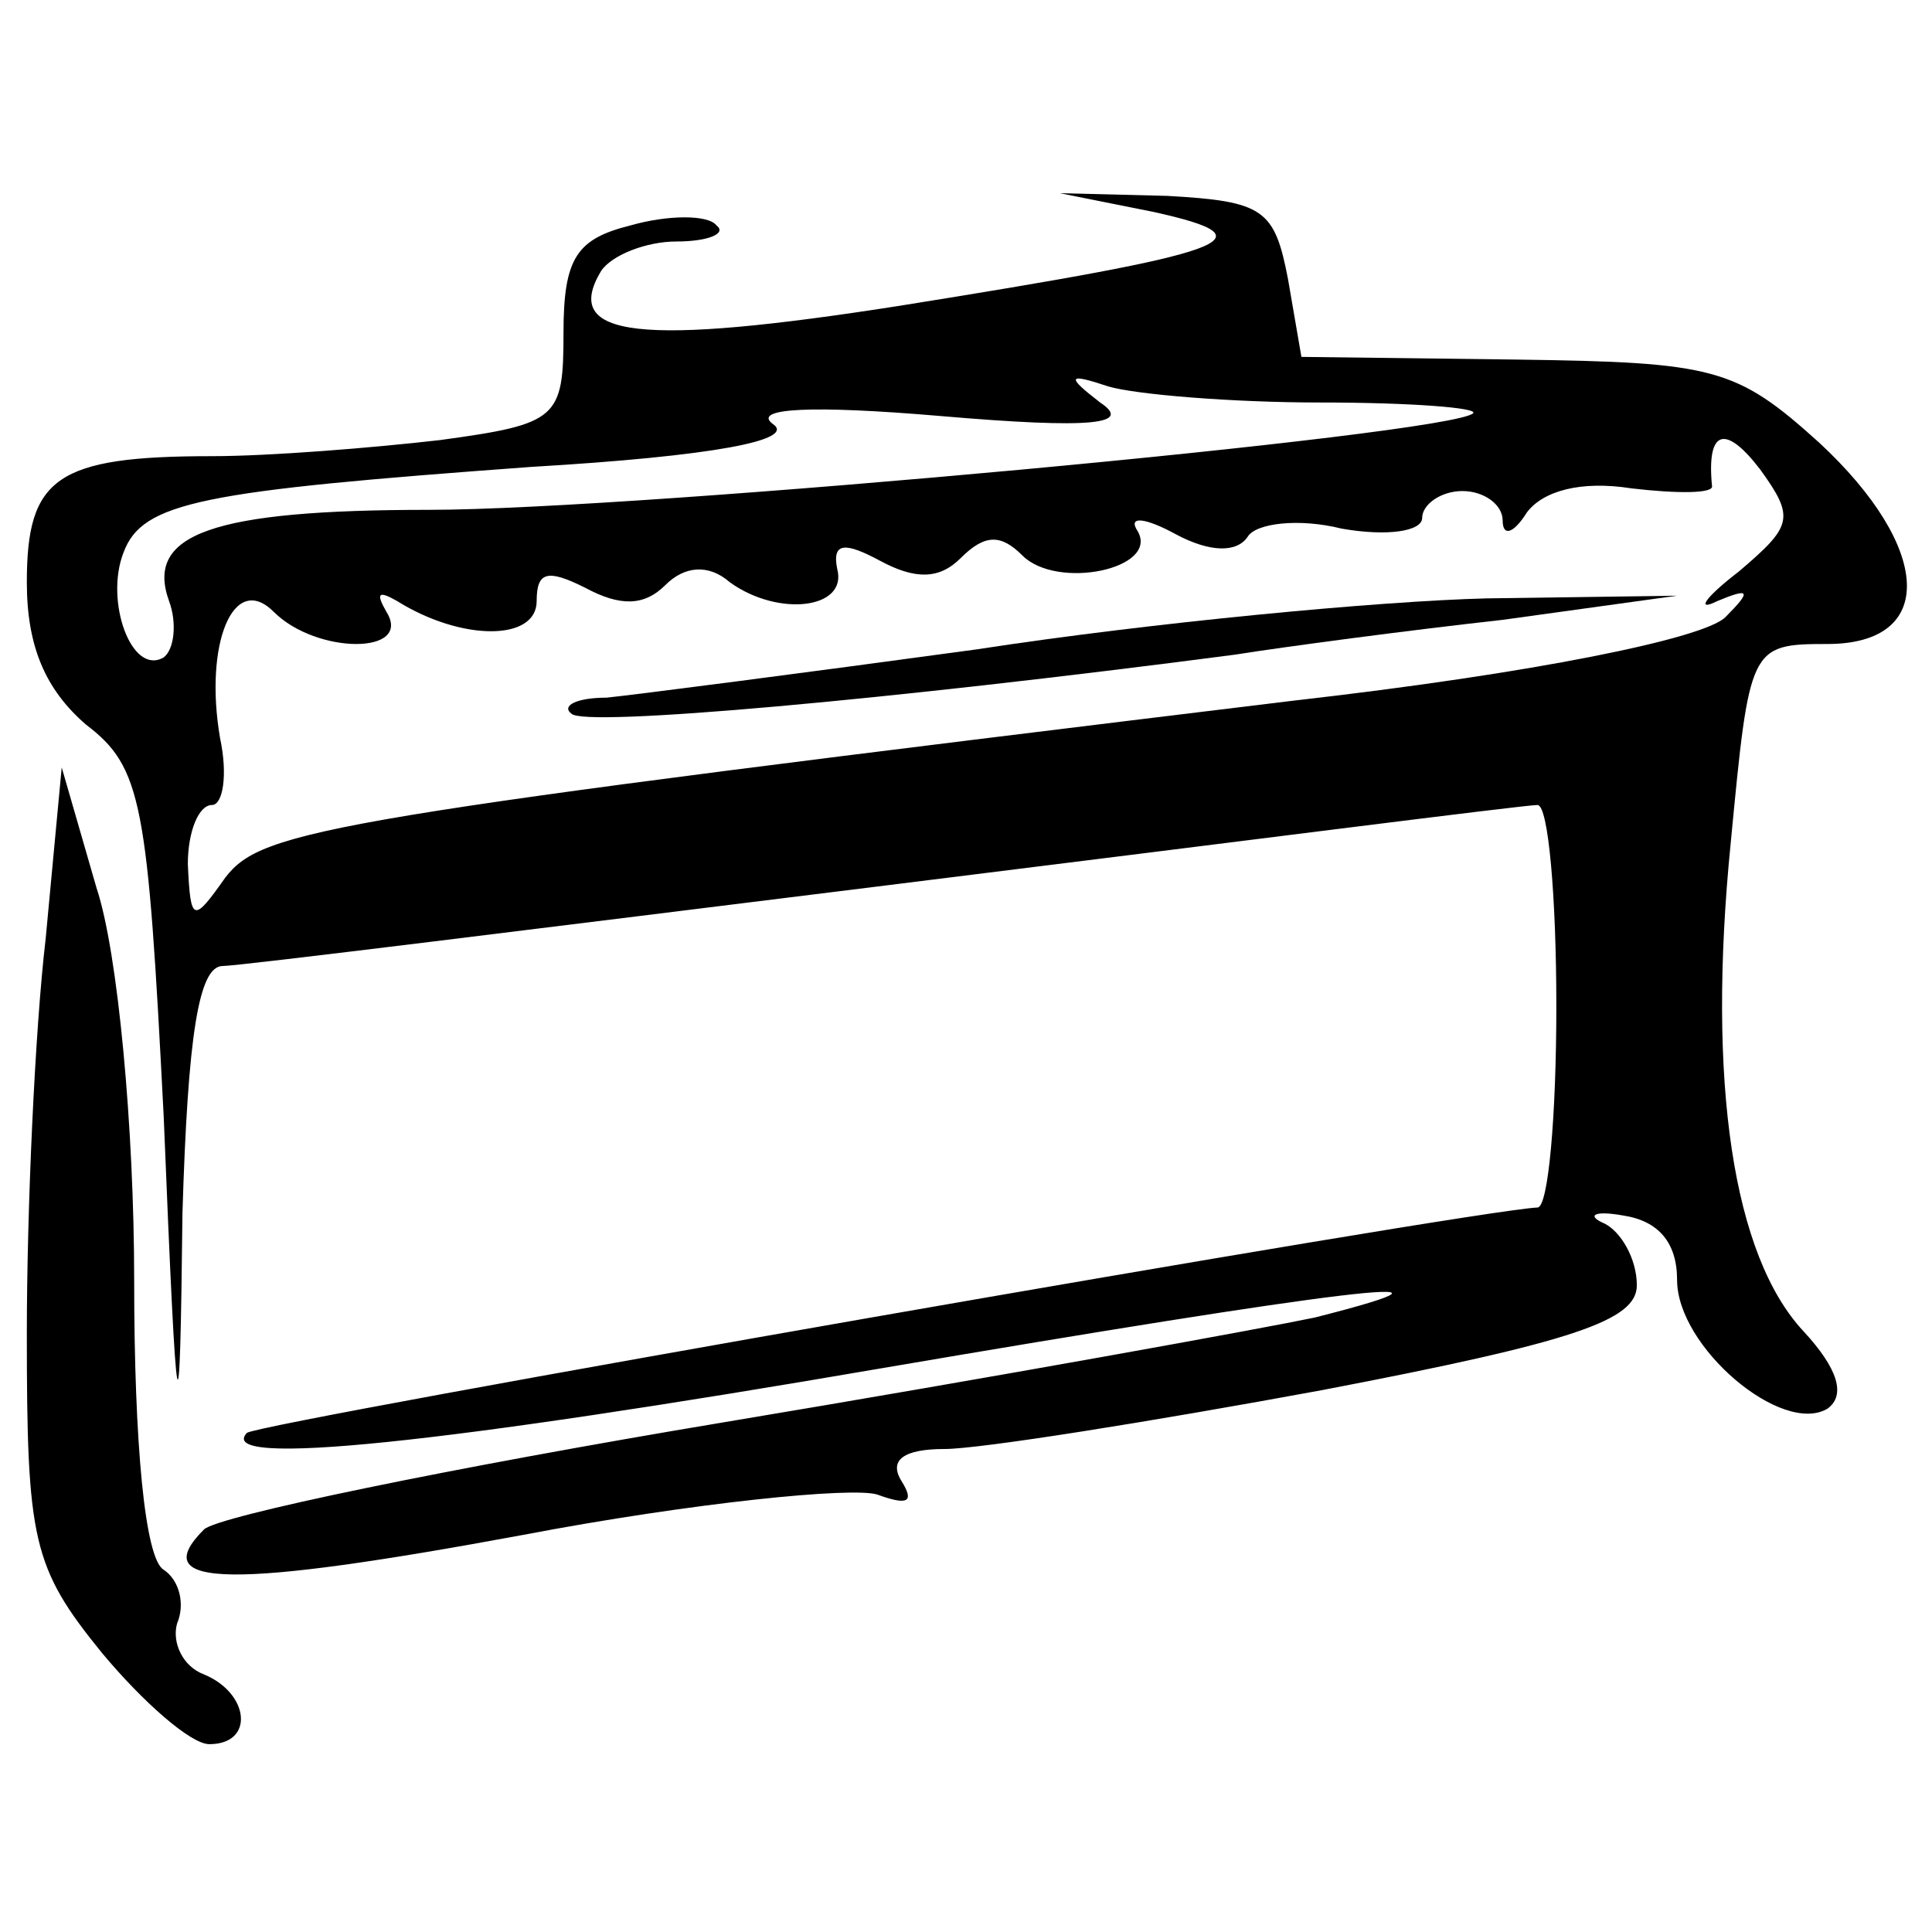 <?xml version="1.0" standalone="no"?>
<!DOCTYPE svg PUBLIC "-//W3C//DTD SVG 20010904//EN"
 "http://www.w3.org/TR/2001/REC-SVG-20010904/DTD/svg10.dtd">
<svg version="1.0" xmlns="http://www.w3.org/2000/svg"
 width="72pt" height="72pt" viewBox="0 0 72 72"
 preserveAspectRatio="xMidYMid meet">
<g transform="translate(0,72) scale(0.1,-0.1)"
fill="#000000" stroke="none">
<path d="M430 641 c45 -10 30 -15 -95 -35 -96 -15 -126 -12 -111 13 4 6 17 11
28 11 12 0 19 3 15 6 -3 4 -18 4 -32 0 -20 -5 -25 -12 -25 -40 0 -32 -2 -34
-46 -40 -26 -3 -64 -6 -85 -6 -58 0 -69 -8 -69 -47 0 -24 7 -40 22 -53 21 -16
23 -29 29 -146 5 -123 6 -125 7 -36 2 66 6 92 15 92 6 0 118 14 247 30 129 16
238 30 243 30 4 0 7 -34 7 -75 0 -41 -3 -75 -7 -75 -24 -1 -476 -80 -481 -84
-12 -13 73 -4 236 24 170 29 233 37 162 19 -19 -4 -118 -22 -220 -39 -102 -17
-189 -35 -194 -40 -22 -22 11 -22 119 -2 63 12 123 18 132 15 11 -4 14 -3 9 5
-5 8 1 12 16 12 13 0 76 10 141 22 94 18 117 26 117 39 0 10 -6 20 -12 23 -7
3 -4 5 7 3 13 -2 20 -10 20 -24 0 -25 39 -58 56 -48 7 5 4 15 -9 29 -26 28
-36 92 -27 182 7 73 7 74 36 74 41 0 39 36 -3 75 -31 28 -39 30 -113 31 l-80
1 -5 29 c-5 26 -9 29 -45 31 l-40 1 35 -7z m62 -71 c34 0 59 -2 57 -4 -8 -8
-311 -36 -389 -36 -81 0 -106 -9 -97 -34 3 -8 2 -18 -2 -21 -12 -7 -22 21 -15
39 7 19 29 23 152 32 68 4 99 10 90 16 -8 6 15 7 62 3 58 -5 72 -3 60 5 -13
10 -12 11 3 6 10 -3 46 -6 79 -6z m156 -63 c-13 -10 -16 -15 -8 -11 12 5 13 4
3 -6 -8 -8 -72 -21 -160 -31 -362 -44 -385 -48 -399 -66 -12 -17 -13 -17 -14
5 0 12 4 22 9 22 4 0 6 11 3 25 -6 35 5 62 20 47 16 -16 52 -16 42 0 -4 7 -3
8 4 4 24 -15 52 -15 52 0 0 11 4 12 18 5 13 -7 22 -7 30 1 7 7 16 8 24 1 18
-13 44 -10 40 5 -2 10 3 10 16 3 13 -7 22 -7 30 1 9 9 15 9 23 1 13 -13 51 -5
43 9 -4 6 3 5 14 -1 13 -7 23 -7 27 -1 3 5 19 7 35 3 17 -3 30 -1 30 4 0 5 7
10 15 10 8 0 15 -5 15 -11 0 -6 4 -5 9 3 6 8 20 12 39 9 17 -2 31 -2 30 1 -2
21 5 23 18 6 13 -18 12 -21 -8 -38z"/>
<path d="M364 478 c-66 -9 -128 -17 -138 -18 -11 0 -17 -3 -13 -6 5 -5 117 5
247 22 19 3 64 9 100 13 l65 9 -71 -1 c-40 -1 -125 -9 -190 -19z"/>
<path d="M17 370 c-4 -34 -7 -101 -7 -147 0 -77 2 -87 28 -119 15 -18 33 -34
40 -34 17 0 15 19 -2 26 -8 3 -12 12 -10 19 3 7 1 16 -5 20 -7 4 -11 47 -11
108 0 56 -6 122 -14 146 l-13 45 -6 -64z"/>
</g>
</svg>
